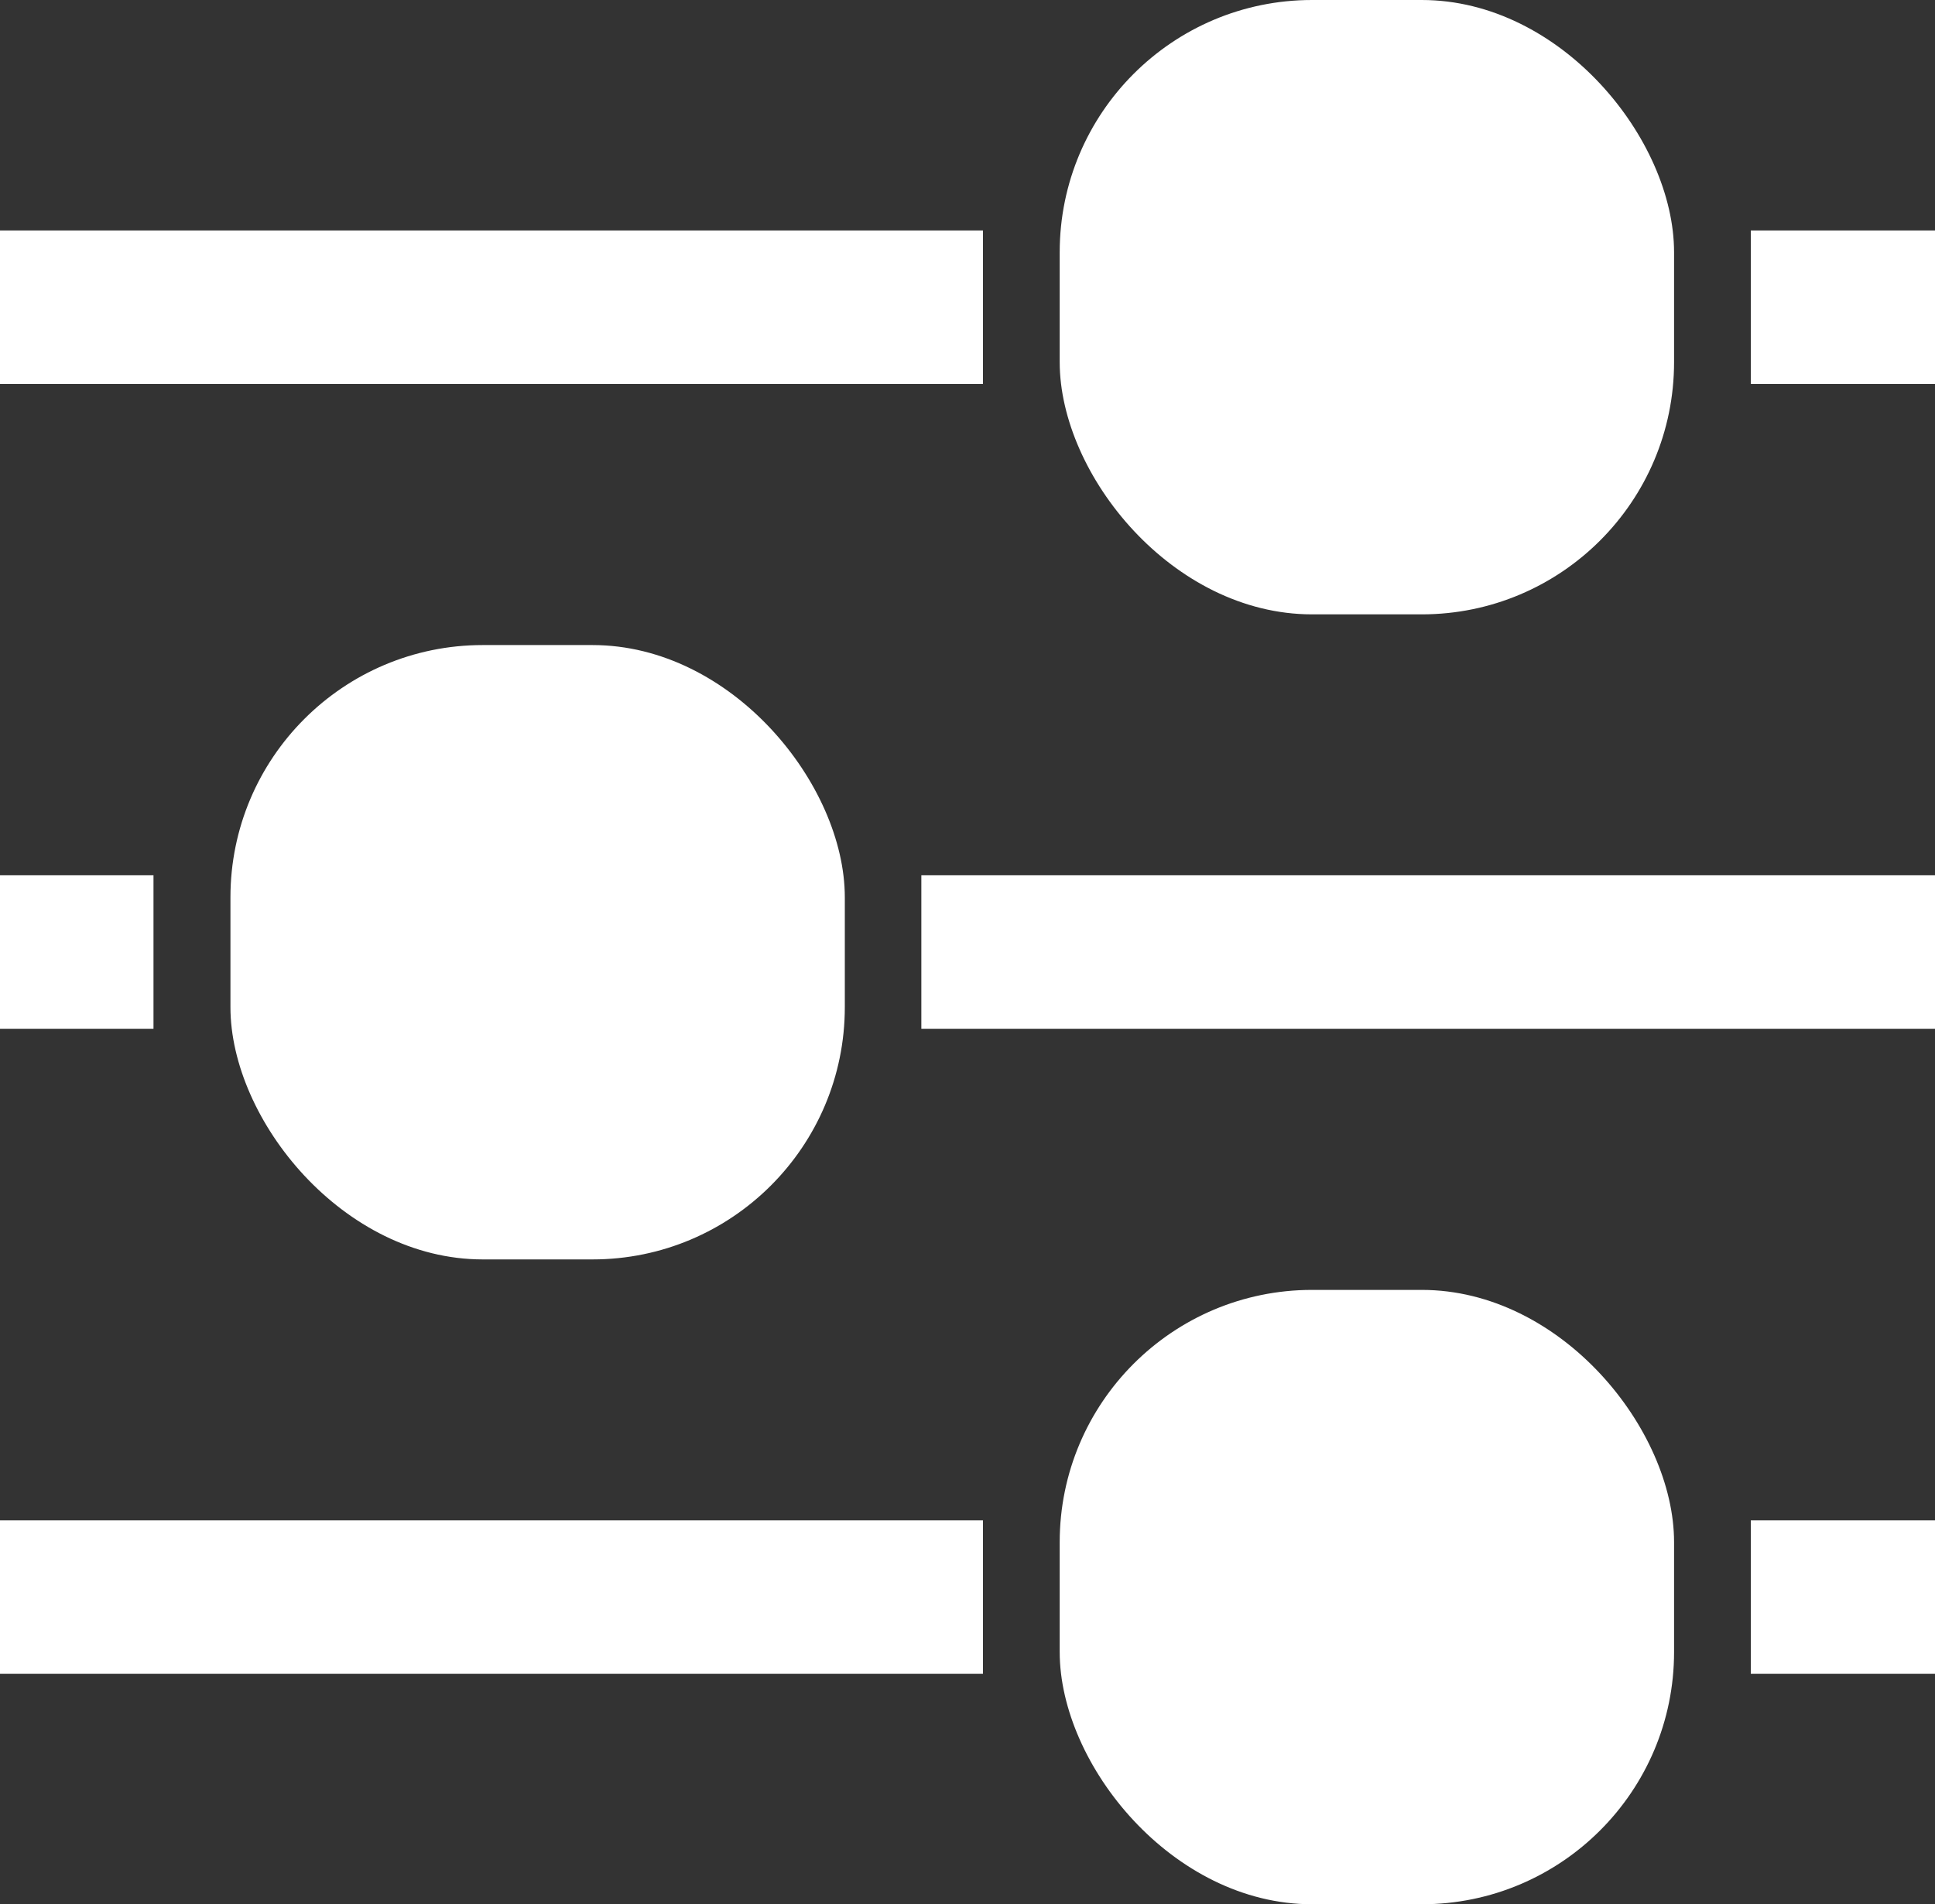 <svg xmlns="http://www.w3.org/2000/svg" viewBox="0 0 92.03 90.57"><rect x="0" y="0" width="92.03" height="90.57" fill="#333333" stroke="none"/><defs><style>.cls-1{fill:#fff;}</style></defs><title>icon_configuration</title><g id="Calque_2" data-name="Calque 2"><g id="PICTOS"><g id="CONFIG_3" data-name="CONFIG 3"><rect class="cls-1" y="10.96" width="46.75" height="7.3"/><rect class="cls-1" x="83.27" y="10.96" width="8.76" height="7.3"/><rect class="cls-1" x="50.4" width="29.22" height="29.22" rx="12" ry="12"/><rect class="cls-1" y="41.63" width="7.3" height="7.3"/><rect class="cls-1" x="43.82" y="41.63" width="48.21" height="7.3"/><rect class="cls-1" x="10.96" y="30.68" width="29.22" height="29.22" rx="12" ry="12"/><rect class="cls-1" x="83.27" y="72.31" width="8.76" height="7.3"/><rect class="cls-1" y="72.31" width="46.75" height="7.3"/><rect class="cls-1" x="50.4" y="61.35" width="29.22" height="29.22" rx="12" ry="12"/></g></g></g></svg>